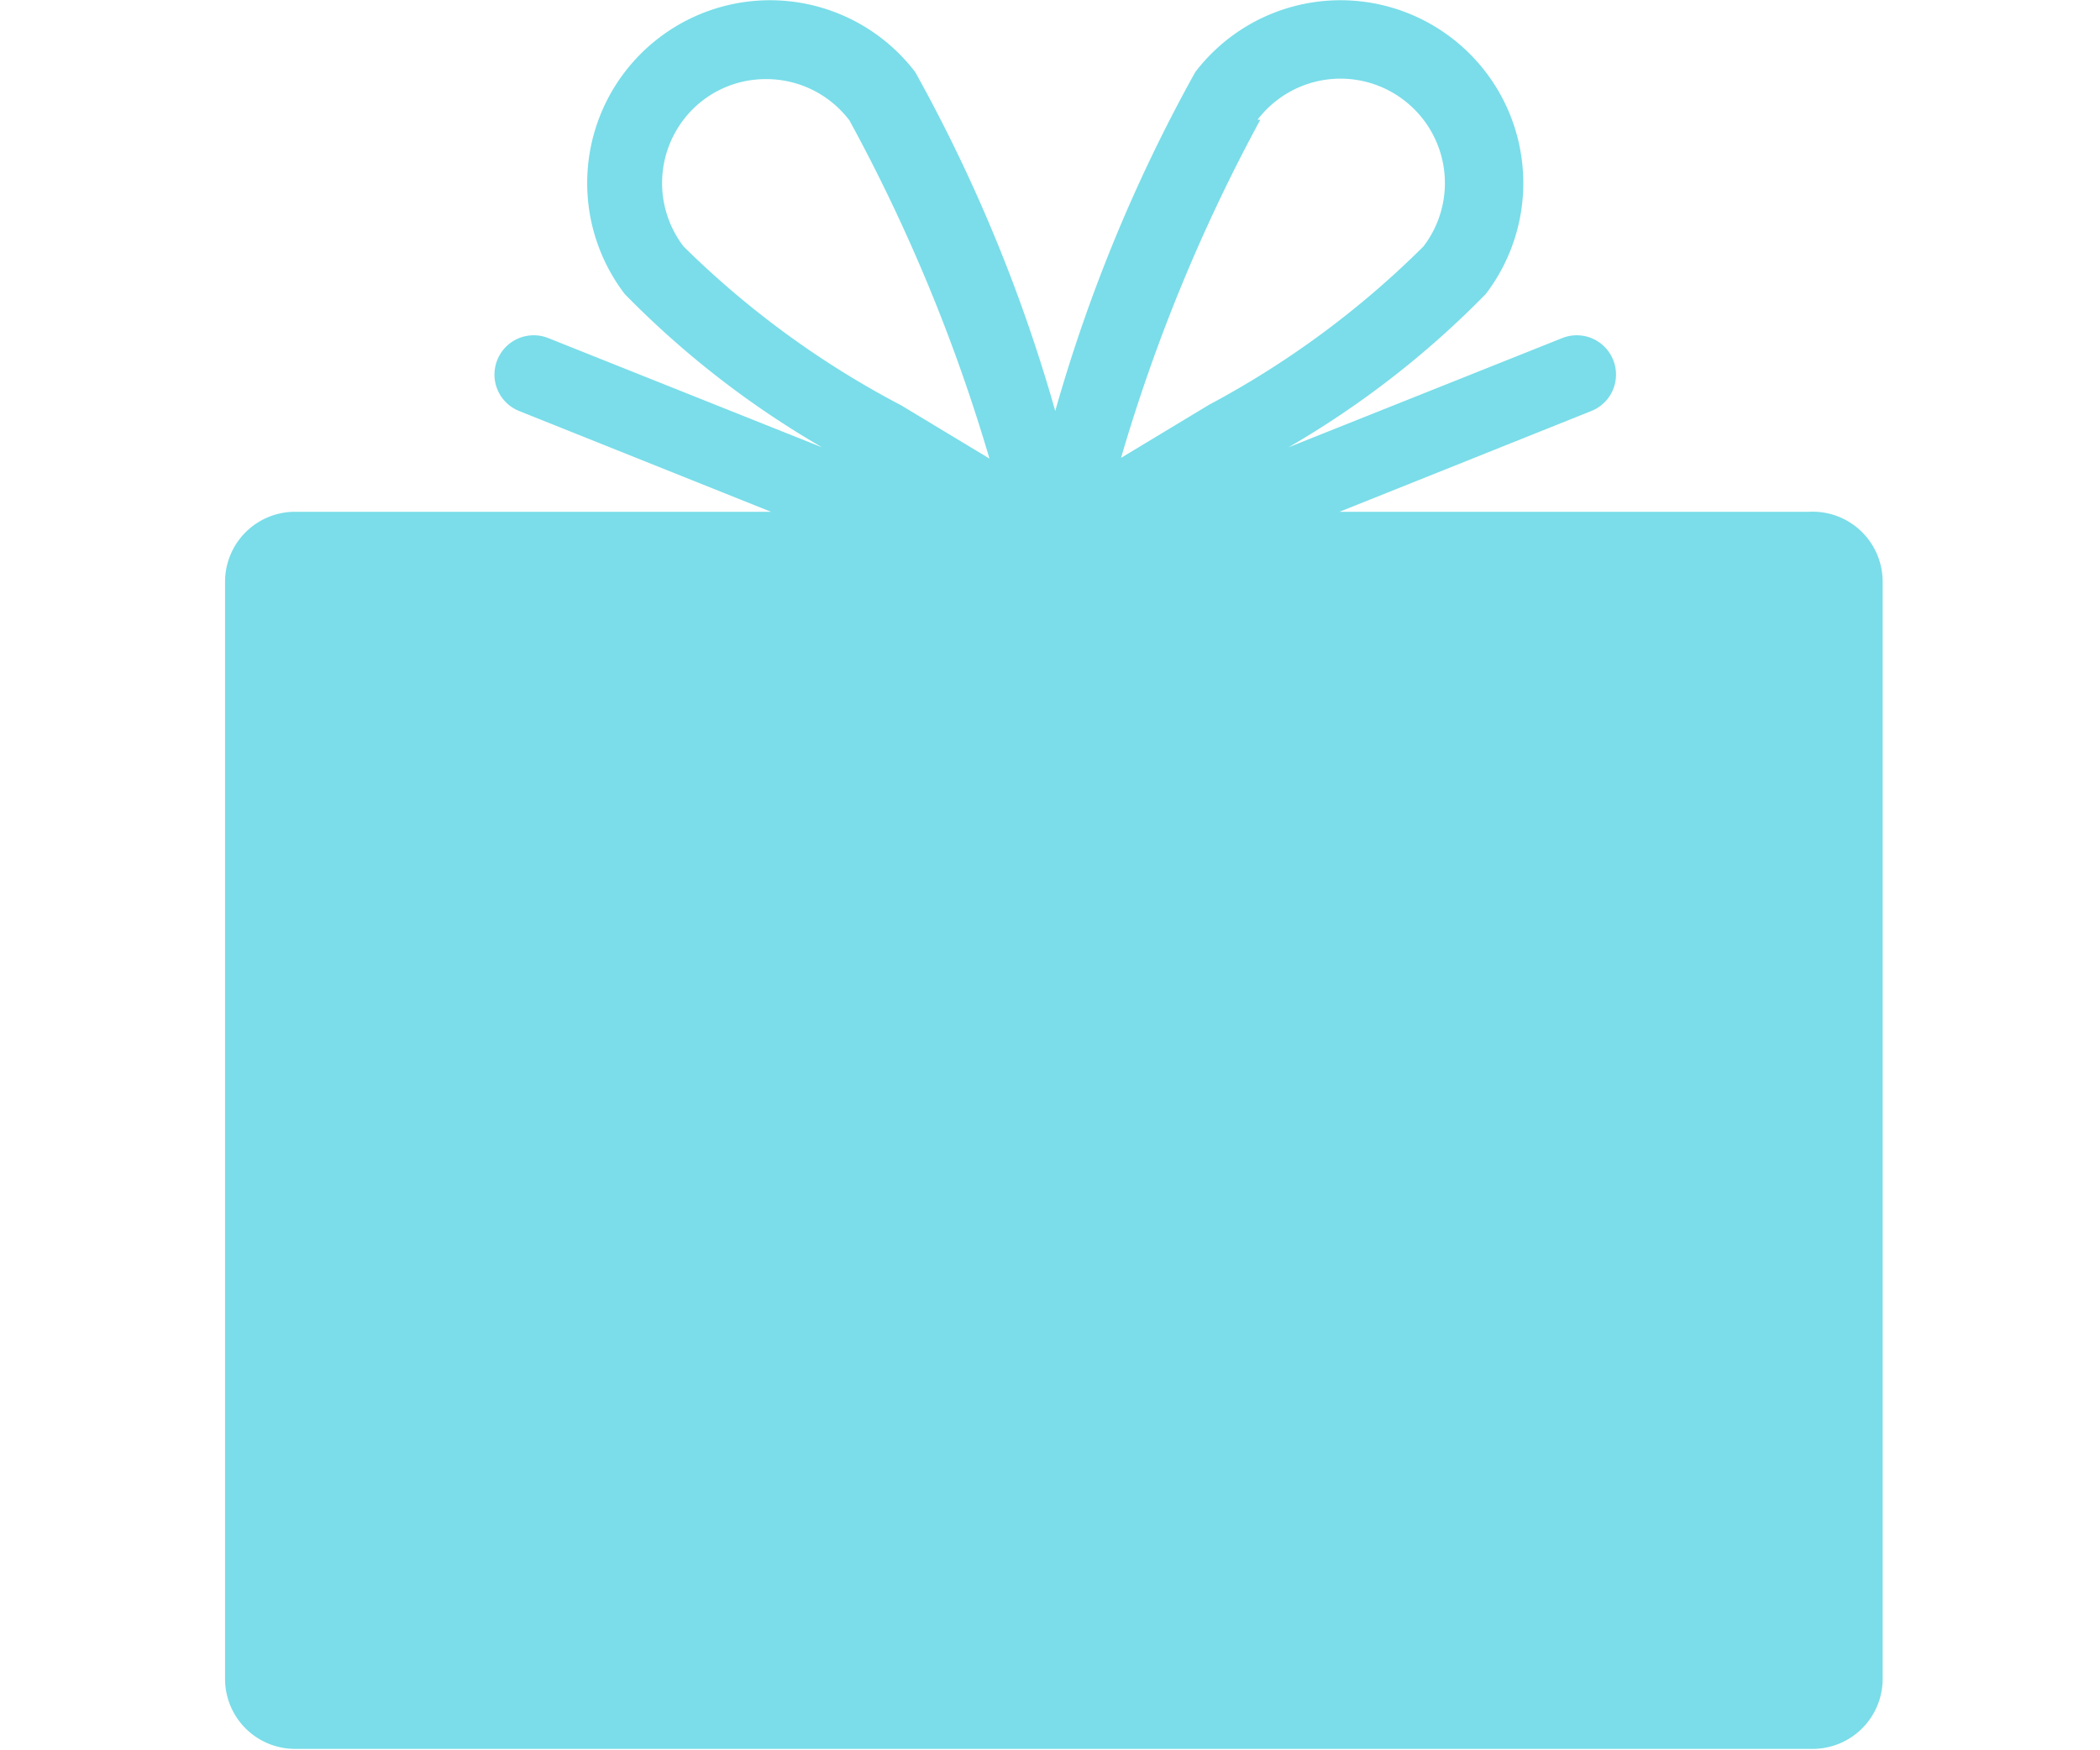 <svg id="Layer_1" width="30px" data-name="Layer 1" xmlns="http://www.w3.org/2000/svg" viewBox="0 0 23.71 25"><defs><style>.wheel-fortune__table-bg-number-color{fill:#7adde9;}</style></defs><title>Vector Smart Object2</title><path class="wheel-fortune__table-bg-number-color" d="M-377.16,1631.37h-6.71l3.6-1.44a.56.56,0,0,0,.31-.73.56.56,0,0,0-.73-.31l-3.91,1.56a13.18,13.18,0,0,0,2.82-2.19,2.61,2.61,0,0,0-.49-3.66,2.61,2.61,0,0,0-3.66.49,22.68,22.68,0,0,0-2,4.84,22.69,22.69,0,0,0-2-4.84,2.61,2.61,0,0,0-3.66-.49,2.61,2.61,0,0,0-.49,3.66,13.18,13.18,0,0,0,2.82,2.19l-3.91-1.56a.56.56,0,0,0-.73.31.56.56,0,0,0,.31.73l3.6,1.44h-6.8a1,1,0,0,0-1,1v15.67a1,1,0,0,0,1,1h21.68a1,1,0,0,0,1-1v-15.67A1,1,0,0,0-377.16,1631.37Zm-7.88-5.6a1.49,1.49,0,0,1,2.09-.28,1.49,1.49,0,0,1,.28,2.09,13,13,0,0,1-3.06,2.26l-1.26.76A24.54,24.54,0,0,1-385,1625.77Zm-8.2,1.81a1.49,1.49,0,0,1,.28-2.09,1.48,1.48,0,0,1,.9-.3,1.49,1.49,0,0,1,1.19.59,24.54,24.54,0,0,1,2,4.83l-1.26-.76A13,13,0,0,1-393.24,1627.58Z" transform="translate(399.86 -1624.06)"/></svg>